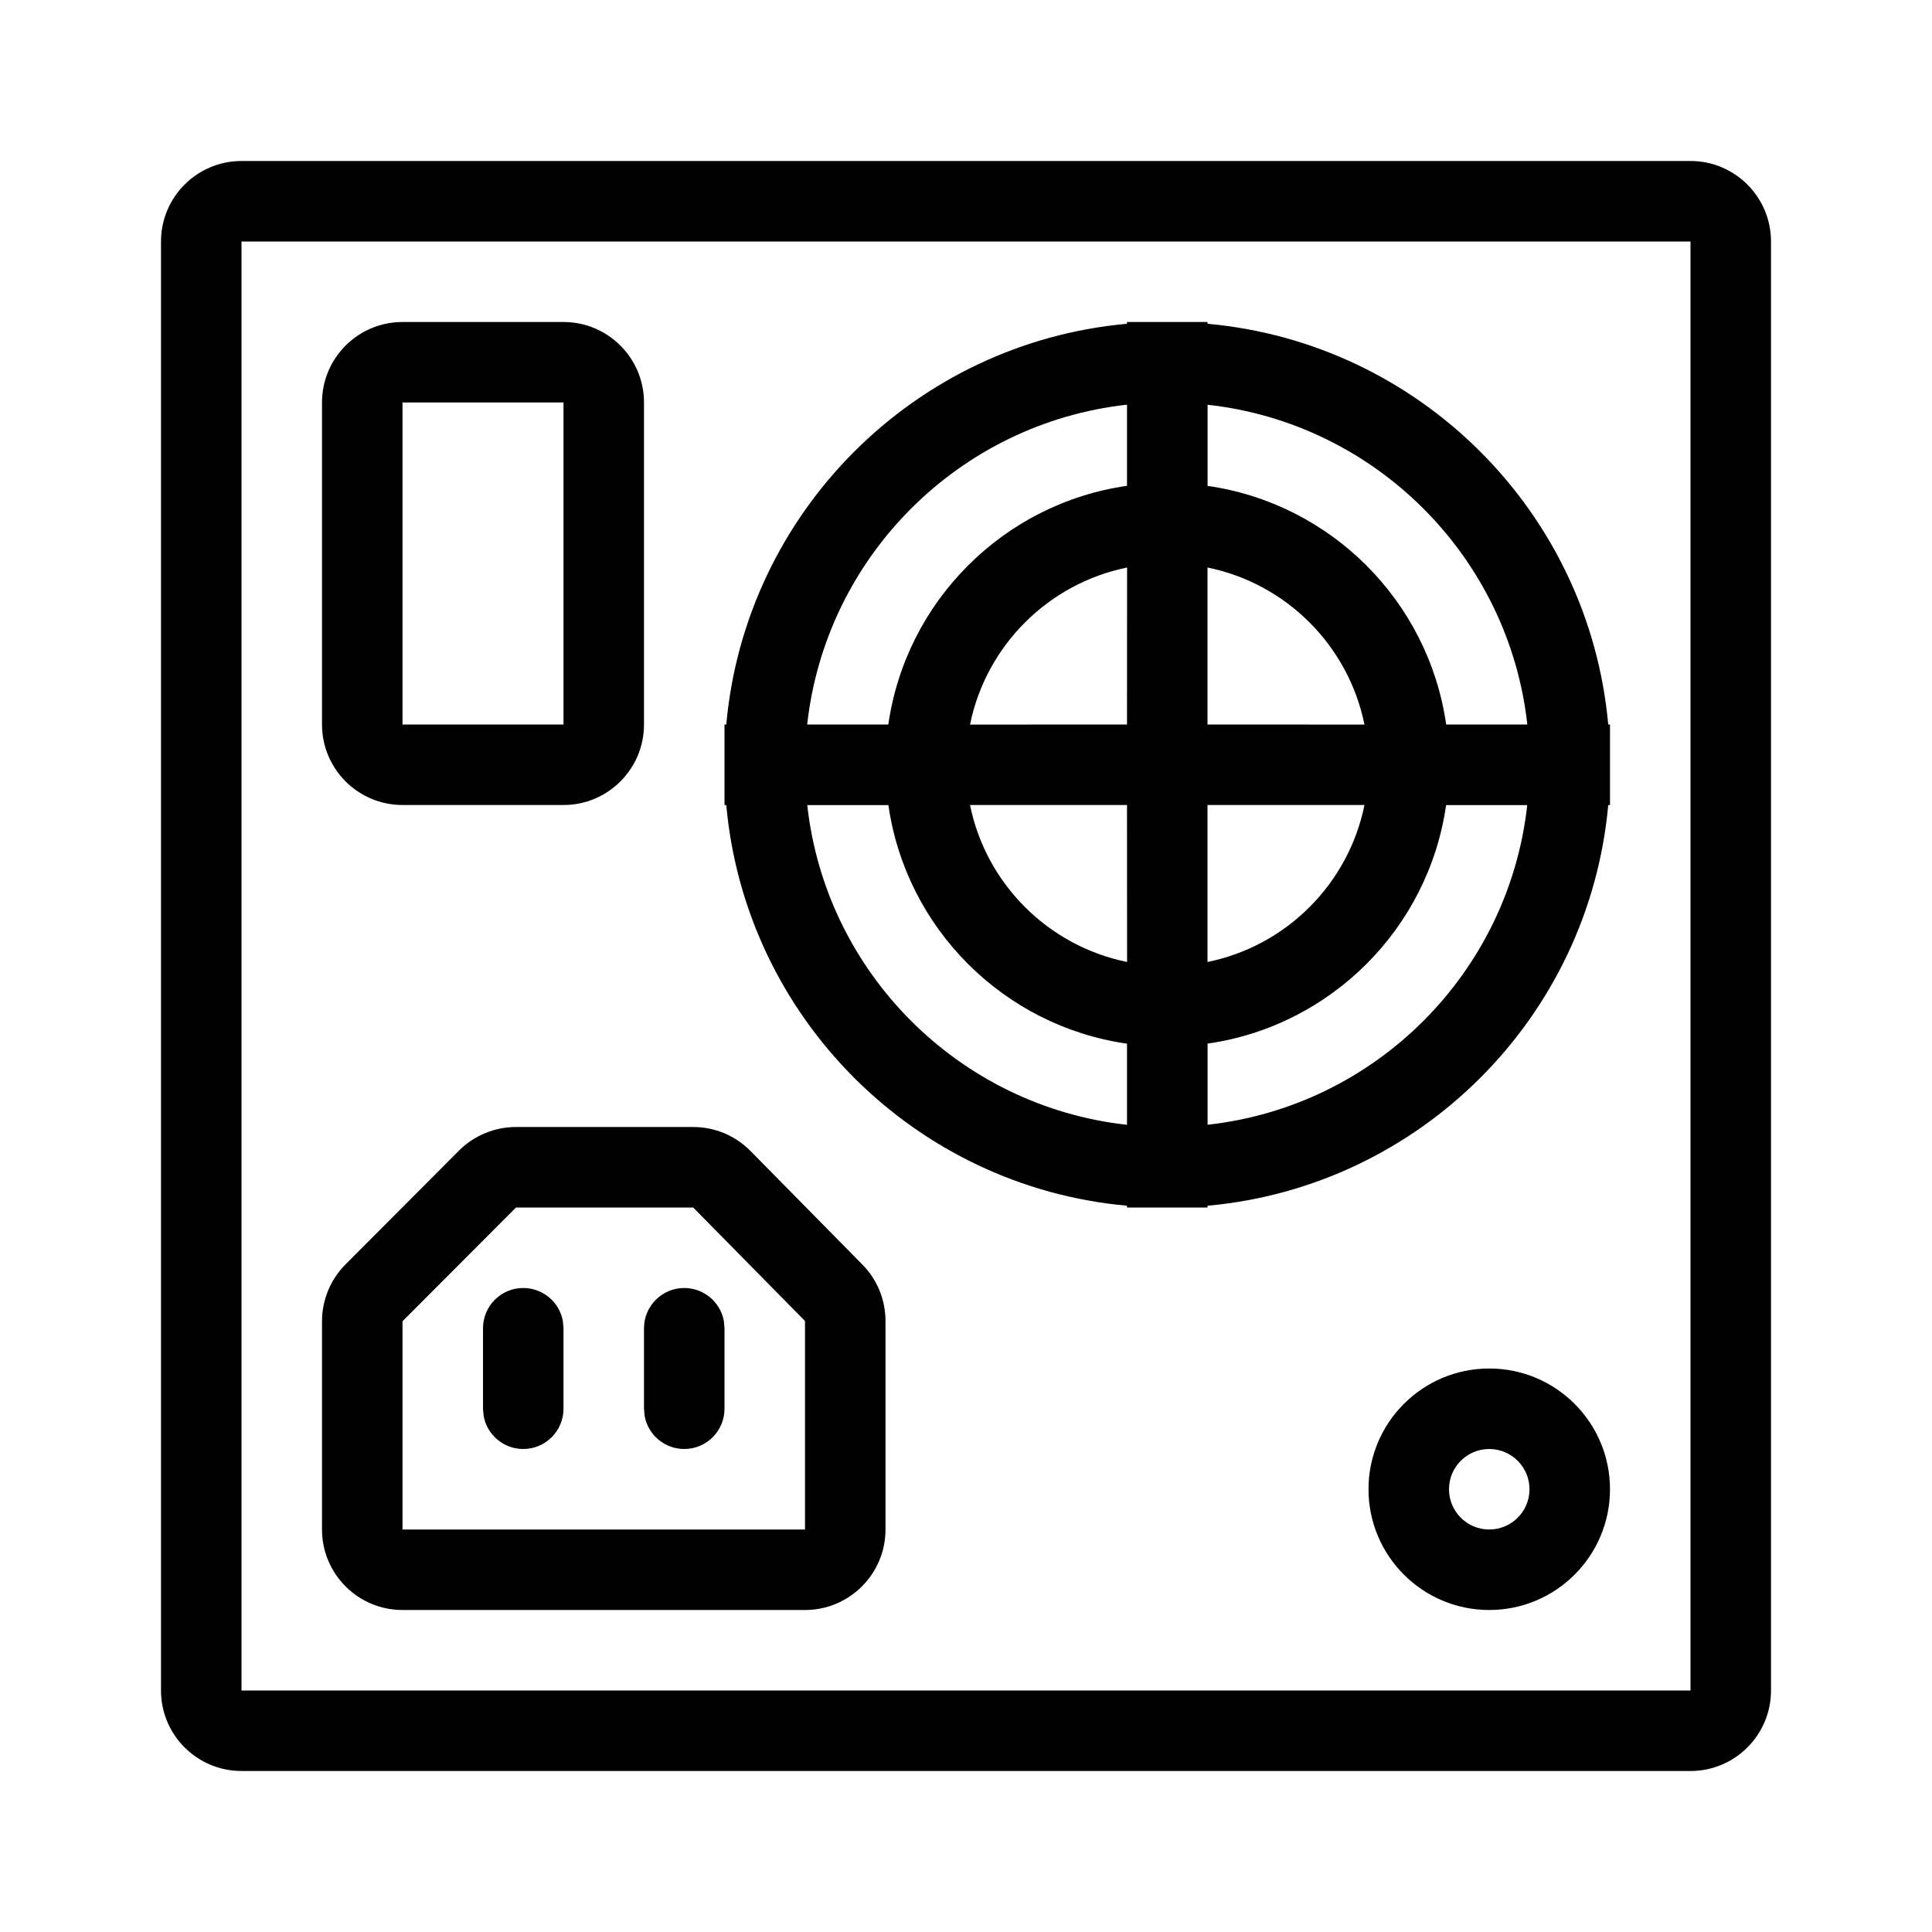 <svg xmlns="http://www.w3.org/2000/svg" width="24" height="24" viewBox="0 0 24 24">
  <path fill-rule="evenodd" d="M21,2 C21.552,2 22,2.448 22,3 L22,21 C22,21.552 21.552,22 21,22 L3,22 C2.448,22 2,21.552 2,21 L2,3 C2,2.448 2.448,2 3,2 L21,2 Z M21,3 L3,3 L3,21 L21,21 L21,3 Z M8.611,14 C8.879,14 9.135,14.107 9.323,14.298 L10.712,15.708 C10.897,15.895 11,16.147 11,16.41 L11,19 C11,19.552 10.552,20 10,20 L5,20 C4.448,20 4,19.552 4,19 L4,16.413 C4,16.149 4.105,15.895 4.292,15.707 L5.701,14.294 C5.889,14.106 6.144,14 6.41,14 L8.611,14 Z M18.5,17 C19.328,17 20,17.672 20,18.5 C20,19.328 19.328,20 18.5,20 C17.672,20 17,19.328 17,18.5 C17,17.672 17.672,17 18.5,17 Z M8.611,15 L6.41,15 L5,16.413 L5,19 L10,19 L10,16.41 L8.611,15 Z M18.5,18 C18.224,18 18,18.224 18,18.5 C18,18.776 18.224,19 18.5,19 C18.776,19 19,18.776 19,18.5 C19,18.224 18.776,18 18.5,18 Z M6.5,16 C6.745,16 6.95,16.177 6.992,16.41 L7,16.5 L7,17.5 C7,17.776 6.776,18 6.5,18 C6.255,18 6.05,17.823 6.008,17.59 L6,17.5 L6,16.5 C6,16.224 6.224,16 6.5,16 Z M8.5,16 C8.745,16 8.95,16.177 8.992,16.41 L9,16.5 L9,17.5 C9,17.776 8.776,18 8.5,18 C8.255,18 8.05,17.823 8.008,17.59 L8,17.5 L8,16.5 C8,16.224 8.224,16 8.5,16 Z M15,4 L15.001,4.022 C17.639,4.261 19.74,6.362 19.978,9 L20,9 L20,10 L19.978,10.001 C19.739,12.639 17.639,14.739 15.001,14.978 L15,15 L14,15 L14,14.978 C11.362,14.74 9.261,12.639 9.022,10.001 L9,10 L9,9 L9.022,9 C9.26,6.362 11.362,4.26 14,4.022 L14,4 L15,4 Z M11.036,10.001 L10.028,10.001 C10.258,12.086 11.915,13.742 14,13.973 L14,12.965 C12.467,12.745 11.255,11.533 11.036,10.001 Z M18.972,10.001 L17.964,10.001 C17.745,11.533 16.533,12.745 15.001,12.964 L15.001,13.972 C17.086,13.742 18.742,12.086 18.972,10.001 Z M14,10 L12.05,10 C12.249,10.98 13.021,11.751 14.001,11.95 L14,10 Z M16.95,10 L15,10 L15,11.95 C15.98,11.751 16.751,10.98 16.95,10 Z M7,4 C7.552,4 8,4.448 8,5 L8,9 C8,9.552 7.552,10 7,10 L5,10 C4.448,10 4,9.552 4,9 L4,5 C4,4.448 4.448,4 5,4 L7,4 Z M10.027,9 L11.035,9 C11.255,7.467 12.467,6.255 14,6.035 L14,5.027 C11.914,5.258 10.258,6.914 10.027,9 Z M12.05,9.001 L14,9 L14.001,7.05 C13.021,7.249 12.249,8.021 12.05,9.001 Z M15,7.05 L15,9 L16.95,9.001 C16.751,8.021 15.98,7.249 15,7.05 Z M15.001,5.028 L15.001,6.036 C16.533,6.255 17.745,7.467 17.965,9 L18.973,9 C18.742,6.915 17.086,5.258 15.001,5.028 Z M7,5 L5,5 L5,9 L7,9 L7,5 Z"/>
</svg>
